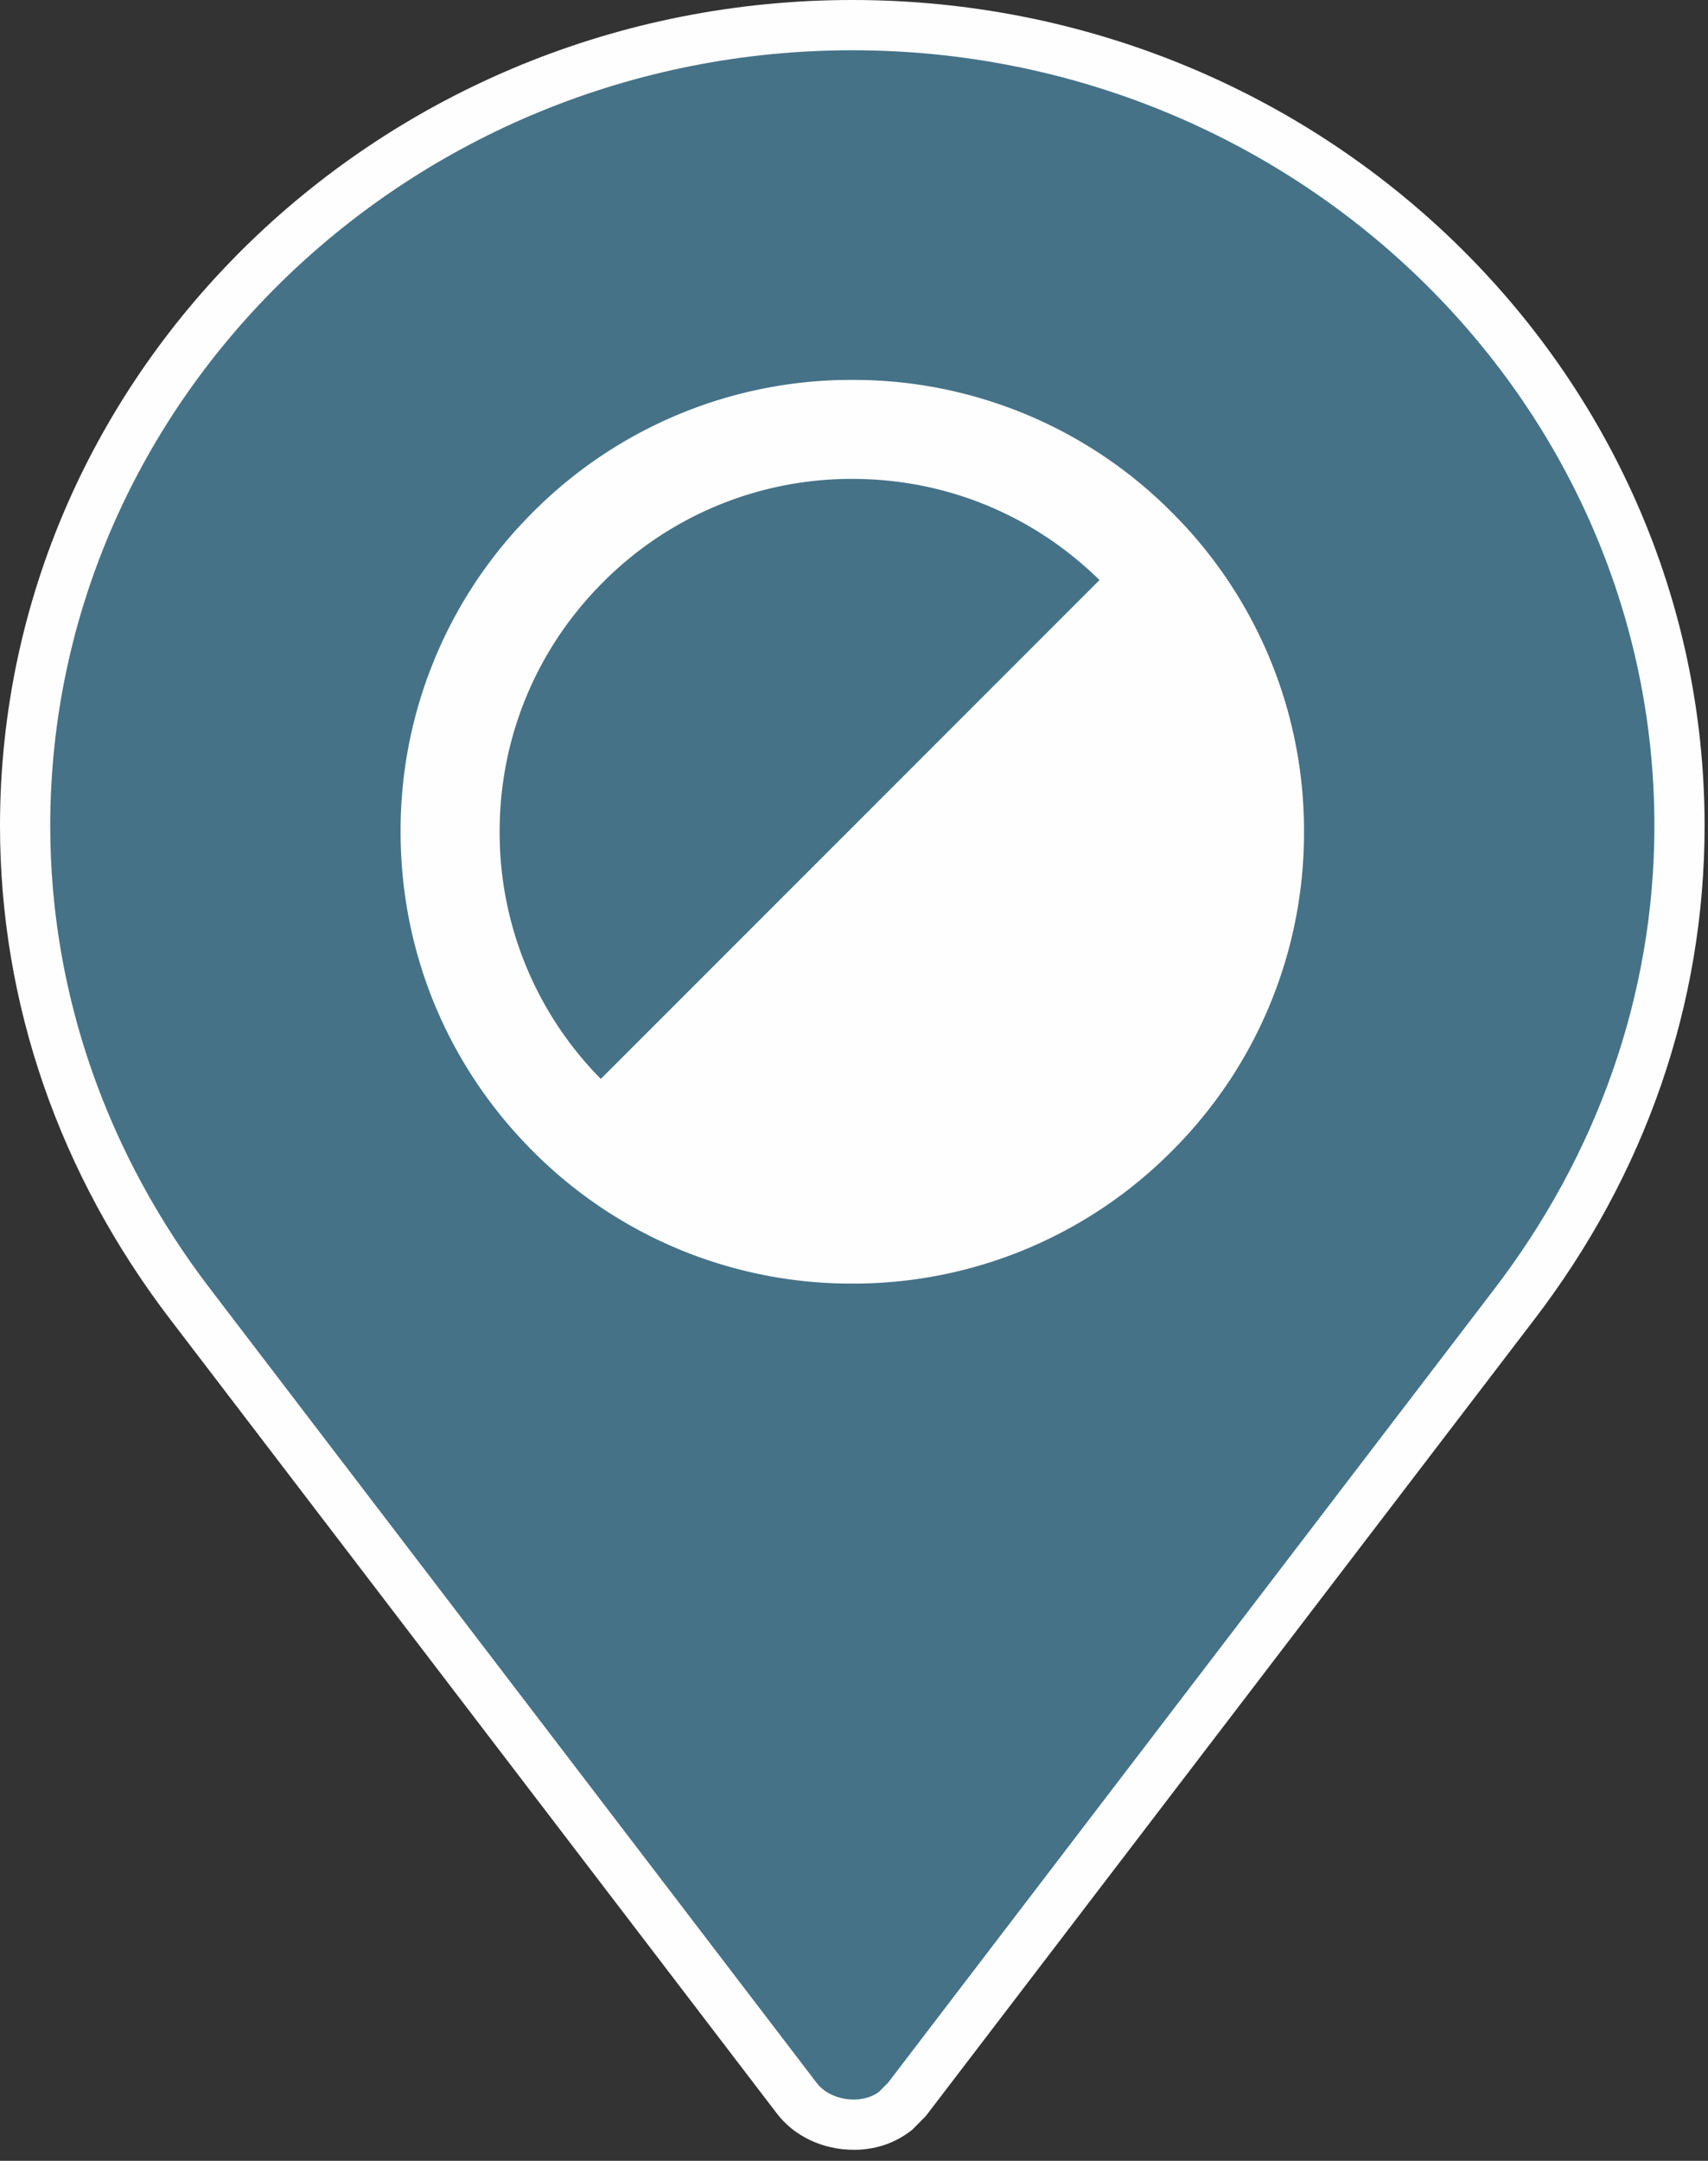 <svg xmlns="http://www.w3.org/2000/svg" width="34" height="43" viewBox="0 0 34 43">
    <rect x="0" y="0" width="34" height="43" fill="#333333" stroke="none"/>
    <g fill="none" fill-rule="evenodd">
        <path fill="#FEFEFE" d="M16.993 42.78c-.618 0-1.192-.273-1.536-.732L3.398 26.267C1.176 23.367 0 19.967 0 16.434 0 7.372 7.611 0 16.967 0c9.355 0 16.965 7.372 16.965 16.434 0 3.534-1.174 6.934-3.398 9.834L18.431 42.107l-.275.278-.059.043c-.31.23-.69.353-1.104.353"/>
        <path fill="#457287" d="M16.967 1C8.185 1 1 7.919 1 16.434c0 3.371 1.152 6.565 3.193 9.226l12.063 15.788c.266.354.886.444 1.242.178l.178-.178L29.74 25.66c2.04-2.661 3.193-5.855 3.193-9.226C32.933 7.919 25.748 1 16.967 1"/>
        <path fill="#FEFEFE" d="M23.324 10.193a8.932 8.932 0 0 0-6.358-2.633 8.934 8.934 0 0 0-6.358 2.633 8.933 8.933 0 0 0-2.634 6.358c0 2.402.936 4.66 2.634 6.358a8.93 8.93 0 0 0 6.358 2.634 8.93 8.93 0 0 0 6.358-2.634 8.933 8.933 0 0 0 2.634-6.358 8.935 8.935 0 0 0-2.634-6.358zm-1.437 1.35L11.96 21.47a6.97 6.97 0 0 1-2.014-4.919c0-1.876.731-3.638 2.057-4.964a6.975 6.975 0 0 1 4.964-2.057c1.855 0 3.6.715 4.921 2.014z"/>
    </g>
</svg>
